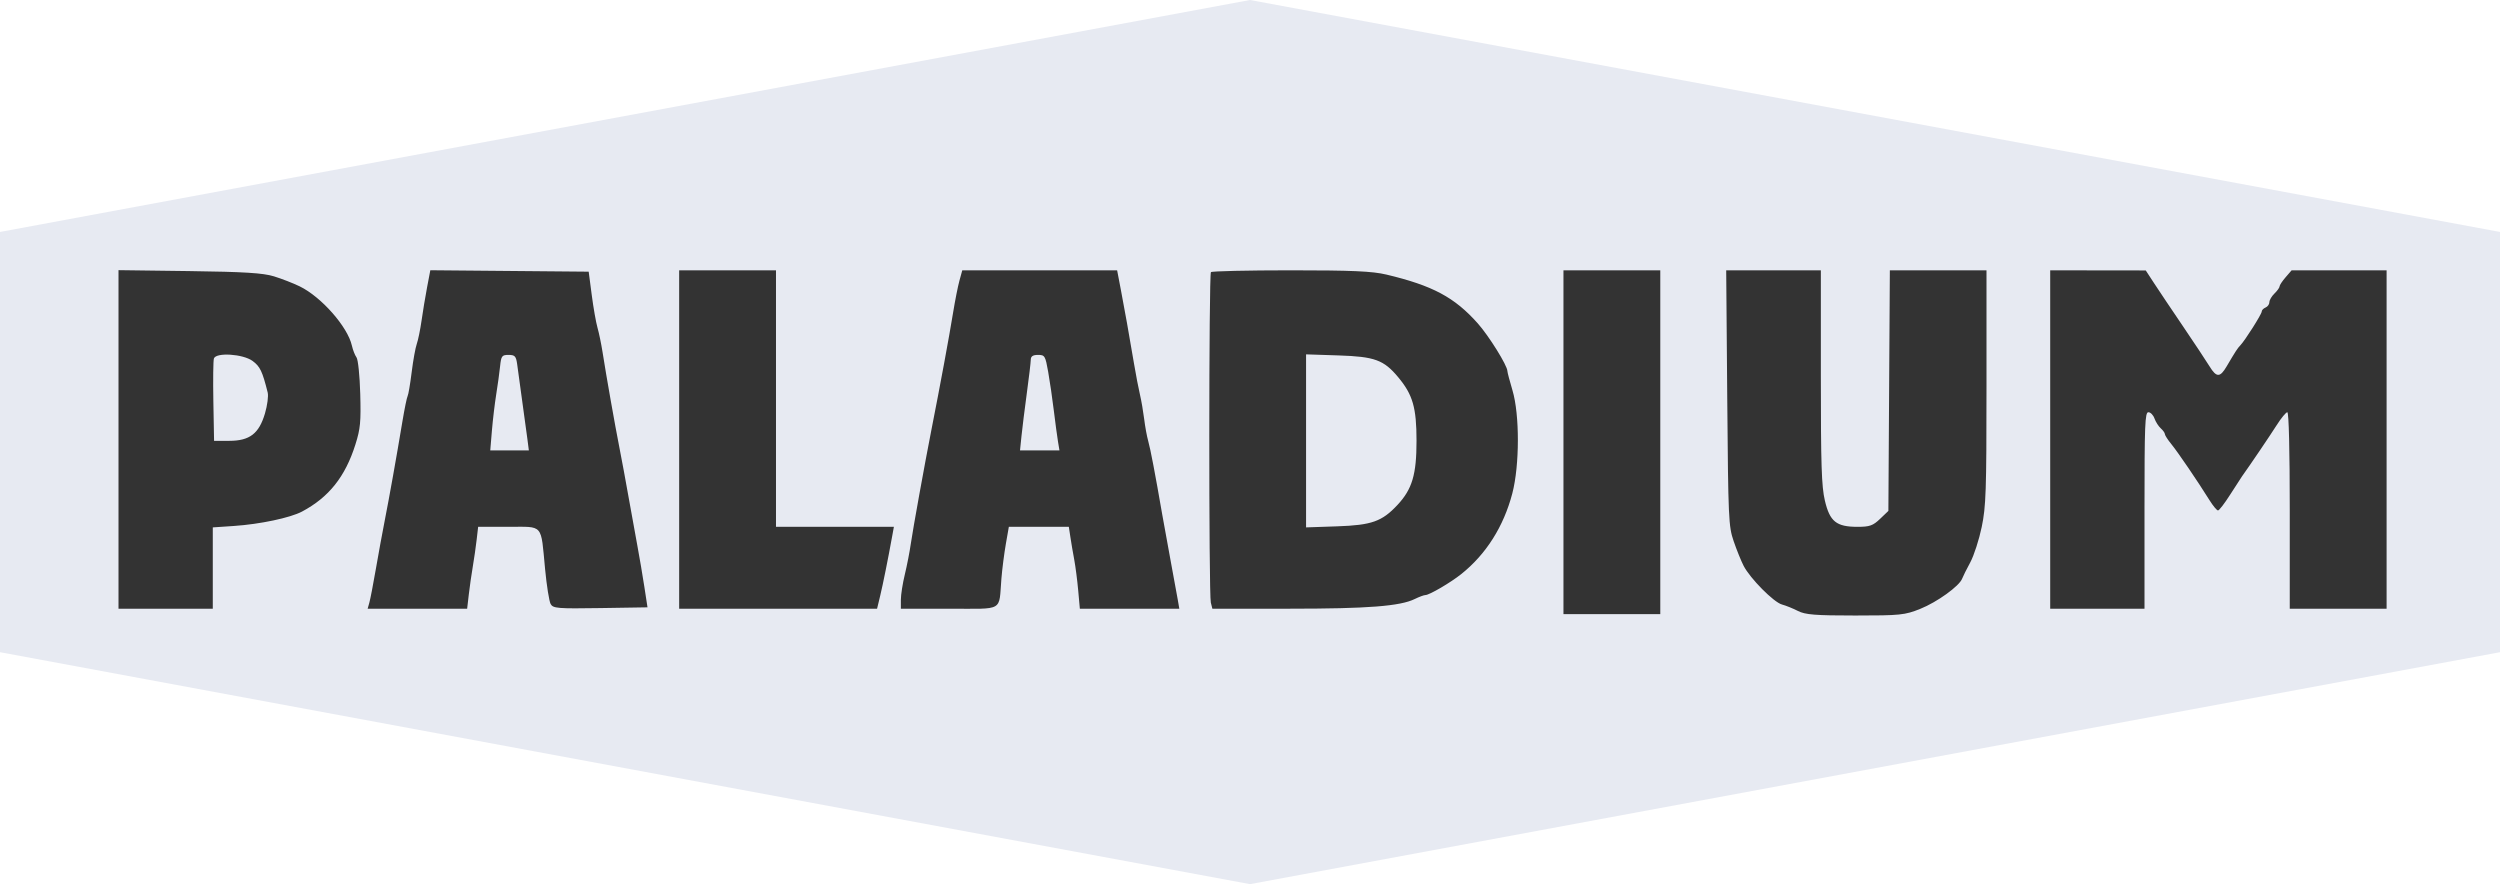 <svg width="164" height="58" viewBox="0 0 164 58" fill="none" xmlns="http://www.w3.org/2000/svg">
<path d="M82 0L0 15.216V42.784L82 58L164 42.784V15.216L82 0Z" fill="#E7EAF2"/>
<path fill-rule="evenodd" clip-rule="evenodd" d="M17.971 18.128C18.477 18.284 19.235 18.579 19.656 18.783C21.077 19.473 22.807 21.436 23.084 22.673C23.148 22.959 23.284 23.306 23.386 23.444C23.49 23.585 23.598 24.634 23.632 25.83C23.683 27.68 23.641 28.125 23.315 29.159C22.648 31.274 21.572 32.625 19.81 33.56C19.039 33.969 17.053 34.389 15.338 34.504L13.959 34.597V39.931H7.774V17.722L12.413 17.783C16.014 17.831 17.258 17.908 17.971 18.128ZM38.817 19.344C38.926 20.181 39.096 21.148 39.194 21.492C39.293 21.837 39.443 22.562 39.528 23.103C39.77 24.655 40.343 27.898 40.634 29.369C40.78 30.107 41.049 31.557 41.231 32.591C41.414 33.625 41.676 35.075 41.814 35.813C41.952 36.552 42.157 37.76 42.27 38.498L42.476 39.841L39.385 39.89C36.575 39.934 36.279 39.91 36.121 39.621C36.025 39.447 35.861 38.413 35.757 37.325C35.469 34.314 35.684 34.56 33.351 34.56H31.366L31.268 35.41C31.214 35.878 31.101 36.663 31.017 37.156C30.932 37.648 30.814 38.474 30.754 38.991L30.645 39.931H24.118L24.231 39.528C24.294 39.306 24.484 38.319 24.654 37.335C24.824 36.35 25.09 34.9 25.245 34.113C25.544 32.593 25.996 30.06 26.403 27.619C26.539 26.805 26.69 26.068 26.74 25.982C26.79 25.895 26.909 25.192 27.005 24.419C27.101 23.646 27.251 22.812 27.339 22.566C27.427 22.32 27.568 21.635 27.652 21.045C27.735 20.454 27.899 19.466 28.016 18.849L28.229 17.728L38.618 17.822L38.817 19.344ZM50.905 34.56H58.639L58.533 35.142C58.25 36.702 57.926 38.312 57.741 39.08L57.536 39.931H44.553V17.733H50.905V34.56ZM73.532 19.031C73.802 20.445 74.032 21.736 74.388 23.837C74.514 24.584 74.692 25.511 74.783 25.895C74.874 26.279 74.997 26.997 75.058 27.489C75.118 27.981 75.236 28.626 75.32 28.921C75.467 29.435 75.775 31.05 76.243 33.755C76.363 34.444 76.619 35.853 76.812 36.887C77.005 37.921 77.208 39.029 77.263 39.349L77.363 39.931H70.838L70.729 38.722C70.669 38.058 70.552 37.151 70.469 36.708C70.386 36.265 70.272 35.601 70.217 35.231L70.115 34.56H66.18L65.984 35.679C65.876 36.294 65.745 37.321 65.692 37.961C65.513 40.157 65.906 39.931 62.27 39.931H59.097V39.342C59.097 39.018 59.213 38.275 59.355 37.692C59.497 37.108 59.676 36.185 59.754 35.64C59.883 34.737 60.668 30.395 61.099 28.205C61.69 25.206 62.26 22.125 62.523 20.508C62.651 19.72 62.839 18.773 62.941 18.404L63.125 17.733H73.284L73.532 19.031ZM90.944 18.011C93.978 18.734 95.413 19.499 96.936 21.208C97.672 22.034 98.885 23.984 98.885 24.343C98.885 24.423 99.035 24.993 99.219 25.61C99.695 27.204 99.689 30.529 99.208 32.367C98.638 34.54 97.49 36.355 95.862 37.657C95.167 38.214 93.764 39.035 93.51 39.035C93.414 39.035 93.098 39.152 92.808 39.295C91.852 39.766 89.729 39.931 84.599 39.931H79.531L79.43 39.528C79.292 38.974 79.298 18.001 79.437 17.852C79.498 17.787 81.849 17.733 84.661 17.732C88.678 17.732 90.025 17.792 90.944 18.011ZM108.915 40.288H102.563V17.733H108.915V40.288ZM119.448 24.722C119.448 30.497 119.493 31.907 119.711 32.837C120.035 34.215 120.463 34.56 121.853 34.56C122.647 34.56 122.867 34.483 123.332 34.038L123.878 33.516L123.974 17.733H130.314V25.395C130.314 32.228 130.28 33.22 130.001 34.569C129.828 35.401 129.491 36.444 129.252 36.887C129.012 37.33 128.771 37.814 128.716 37.961C128.534 38.446 127.075 39.498 125.967 39.942C124.956 40.348 124.66 40.378 121.704 40.378C119.08 40.378 118.426 40.326 117.943 40.078C117.621 39.914 117.151 39.724 116.898 39.656C116.358 39.512 114.806 37.946 114.38 37.115C114.216 36.797 113.924 36.072 113.729 35.504C113.393 34.519 113.373 34.078 113.307 26.102L113.239 17.733H119.448V24.722ZM141.314 18.587C141.618 19.053 142.468 20.32 143.203 21.403C143.938 22.486 144.723 23.672 144.949 24.038C145.4 24.773 145.635 24.773 146.065 24.04C146.647 23.052 146.785 22.839 146.961 22.66C147.263 22.352 148.369 20.607 148.369 20.437C148.369 20.349 148.482 20.231 148.62 20.174C148.758 20.118 148.871 19.96 148.871 19.825C148.871 19.689 149.021 19.433 149.205 19.255C149.389 19.076 149.539 18.867 149.539 18.789C149.539 18.71 149.717 18.441 149.935 18.19L150.33 17.733H156.561V39.931H150.208V33.486C150.208 29.526 150.147 27.042 150.049 27.042C149.961 27.042 149.646 27.424 149.349 27.892C148.902 28.594 147.594 30.526 147.076 31.248C147.006 31.347 146.653 31.891 146.293 32.457C145.933 33.023 145.577 33.486 145.501 33.486C145.426 33.486 145.175 33.184 144.945 32.815C144.165 31.564 142.855 29.64 142.434 29.127C142.205 28.846 142.016 28.553 142.016 28.477C142.016 28.401 141.896 28.231 141.748 28.1C141.601 27.969 141.414 27.677 141.334 27.452C141.254 27.226 141.074 27.042 140.934 27.042C140.71 27.042 140.679 27.831 140.679 33.486V39.931H134.493V17.733L140.762 17.741L141.314 18.587ZM14.033 23.514C13.987 23.642 13.971 24.911 13.996 26.334L14.043 28.921L15.046 28.919C16.382 28.916 16.993 28.445 17.383 27.118C17.538 26.592 17.618 25.976 17.561 25.751C17.209 24.348 17.062 24.041 16.567 23.677C15.94 23.218 14.18 23.104 14.033 23.514ZM32.804 24.043C32.761 24.462 32.647 25.287 32.551 25.878C32.456 26.469 32.329 27.536 32.269 28.25L32.161 29.548H34.693L34.595 28.787C34.488 27.955 34.055 24.792 33.922 23.864C33.85 23.365 33.771 23.282 33.361 23.282C32.923 23.282 32.877 23.346 32.804 24.043ZM67.619 23.596C67.617 23.768 67.501 24.755 67.36 25.788C67.22 26.822 67.062 28.091 67.009 28.608L66.913 29.548H69.5L69.404 28.966C69.351 28.646 69.229 27.74 69.133 26.952C69.038 26.164 68.871 25.017 68.762 24.401C68.575 23.343 68.539 23.282 68.094 23.282C67.758 23.282 67.622 23.372 67.619 23.596ZM85.678 34.597L87.726 34.527C89.983 34.45 90.66 34.21 91.673 33.125C92.639 32.091 92.924 31.133 92.924 28.921C92.924 26.741 92.68 25.894 91.722 24.746C90.776 23.61 90.181 23.393 87.809 23.316L85.678 23.246V34.597Z" fill="#333333"/>
</svg>
